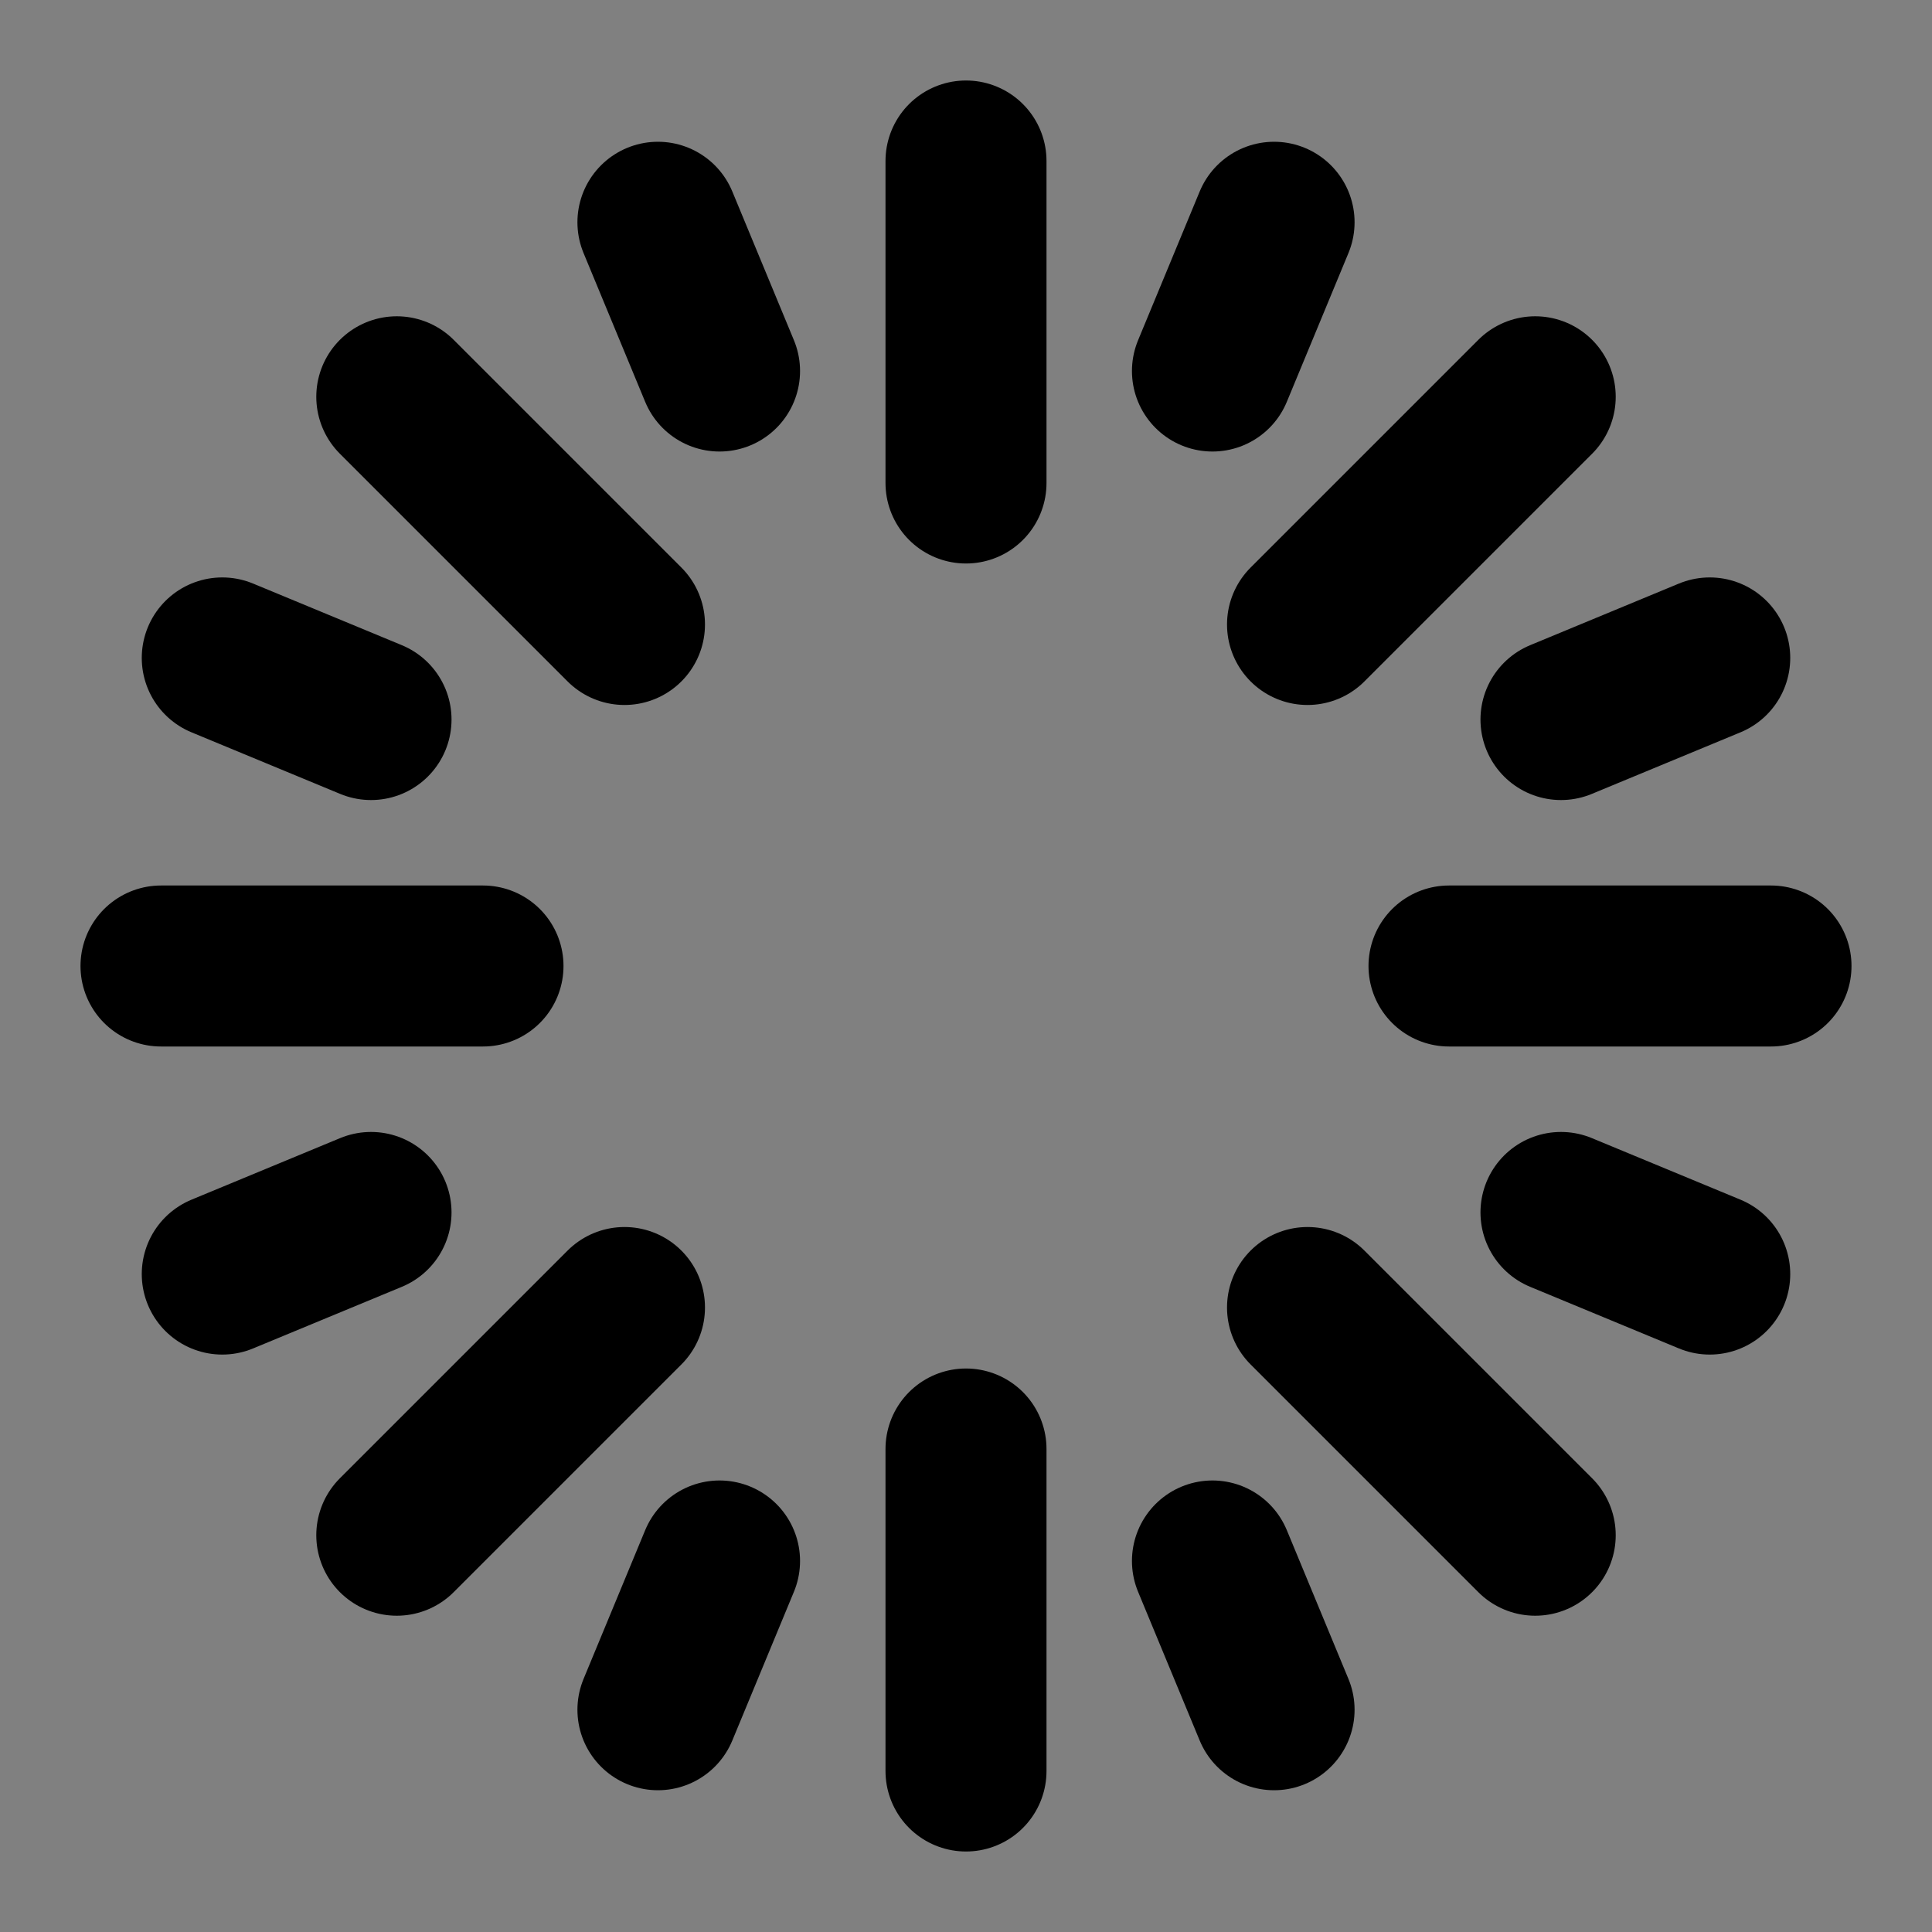 <svg viewBox="0 0 48 48" fill="none" xmlns="http://www.w3.org/2000/svg"><rect x="0" y="0" width="48" height="48" fill="#808080" stroke="none"/><rect fill="white" fill-opacity="0.01"/><path d="M24 4V12" stroke="black" stroke-width="4" stroke-linecap="round" stroke-linejoin="round"/><path d="M38.142 9.858L32.485 15.515" stroke="black" stroke-width="4" stroke-linecap="round" stroke-linejoin="round"/><path d="M44 24H36" stroke="black" stroke-width="4" stroke-linecap="round" stroke-linejoin="round"/><path d="M38.142 38.142L32.485 32.485" stroke="black" stroke-width="4" stroke-linecap="round" stroke-linejoin="round"/><path d="M24 44V36" stroke="black" stroke-width="4" stroke-linecap="round" stroke-linejoin="round"/><path d="M9.858 38.142L15.515 32.485" stroke="black" stroke-width="4" stroke-linecap="round" stroke-linejoin="round"/><path d="M4 24H12" stroke="black" stroke-width="4" stroke-linecap="round" stroke-linejoin="round"/><path d="M9.858 9.858L15.515 15.515" stroke="black" stroke-width="4" stroke-linecap="round" stroke-linejoin="round"/><path d="M16.346 5.522L17.877 9.218" stroke="black" stroke-width="4" stroke-linecap="round" stroke-linejoin="round"/><path d="M5.522 16.346L9.218 17.877" stroke="black" stroke-width="4" stroke-linecap="round" stroke-linejoin="round"/><path d="M5.522 31.654L9.218 30.123" stroke="black" stroke-width="4" stroke-linecap="round" stroke-linejoin="round"/><path d="M16.346 42.478L17.877 38.782" stroke="black" stroke-width="4" stroke-linecap="round" stroke-linejoin="round"/><path d="M31.654 42.478L30.123 38.782" stroke="black" stroke-width="4" stroke-linecap="round" stroke-linejoin="round"/><path d="M42.478 31.654L38.782 30.123" stroke="black" stroke-width="4" stroke-linecap="round" stroke-linejoin="round"/><path d="M42.478 16.346L38.782 17.877" stroke="black" stroke-width="4" stroke-linecap="round" stroke-linejoin="round"/><path d="M31.654 5.522L30.123 9.218" stroke="black" stroke-width="4" stroke-linecap="round" stroke-linejoin="round"/></svg>